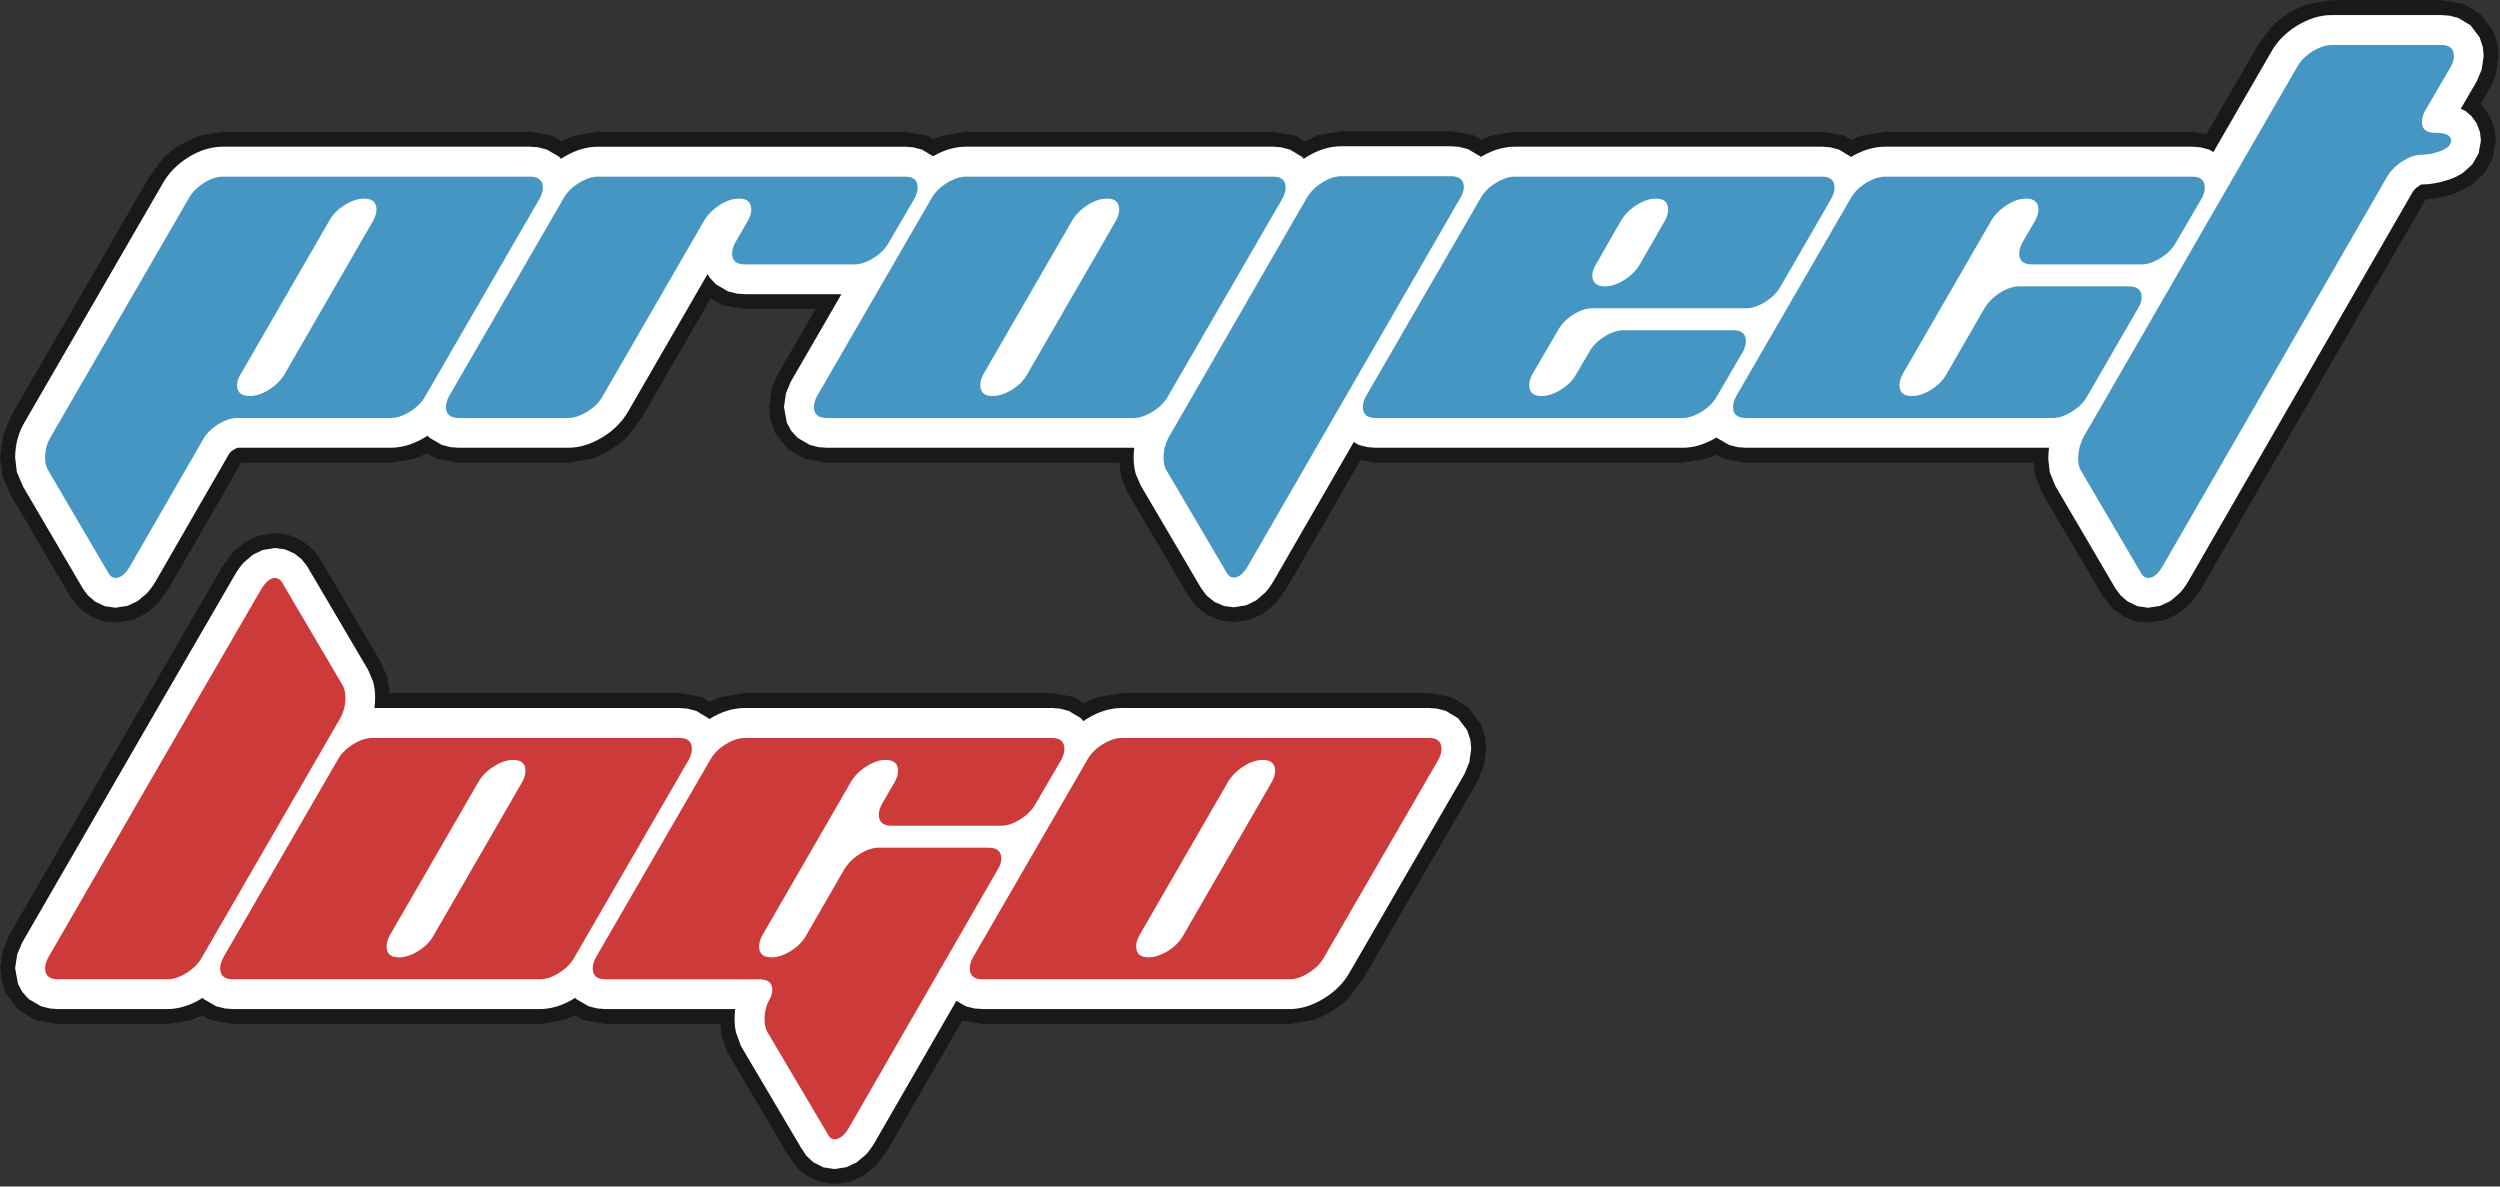 <svg clip-rule="evenodd" fill-rule="evenodd" stroke-linejoin="round" stroke-miterlimit="2" viewBox="0 0 335 159" xmlns="http://www.w3.org/2000/svg"><rect x="0" y="0" width="335" height="159" fill="#333333" stroke="none"/><path d="m232.466 193.491.619 1.444.197 1.506h27.753l2.128.376.76.459c.382-.191.757-.345 1.124-.466l2.244-.369h29.4l2.128.376.963.582c.462-.25.917-.443 1.359-.589l2.243-.369h29.4l2.129.376 1.605.97 1.202 1.594.423 1.271.109 1.126-.248 1.703-.571 1.379c-.021.038-.042.077-.064.114 0 0-10.844 18.739-10.892 18.819l-1.309 1.752c-.47.477-1.016.917-1.647 1.309-.637.396-1.254.684-1.841.882l-2.239.378h-29.4l-1.94-.33-7.123 12.36-1.08 1.473-1.136.948-1.321.62-1.575.241-1.465-.222-1.376-.686-.833-.751-.772-1.148.144.265-5.819-9.844c-.025-.043-.05-.086-.073-.129l-.625-1.701-.112-1.096h-10.988l-2.103-.358-.822-.48c-.373.189-.738.34-1.091.46l-2.24.378h-29.4l-2.103-.358-.822-.48c-.373.189-.738.34-1.092.46l-2.239.378h-10.5l-2.103-.358-1.605-.937-1.241-1.589-.447-1.297-.115-1.155.248-1.704.57-1.379c.021-.037.041-.074.063-.111l13.343-23.1.004-.006s7-12.075 6.995-12.067l1.041-1.437 1.097-.943 1.313-.642 1.618-.26 1.316.176 1.25.533.982.768.675.825c.044.067.087.135.127.204 0 0 5.782 9.825 5.8 9.856zm-22.174-46.454 1.281-1.729c.463-.477 1-.916 1.617-1.309l1.886-.909 2.253-.373h29.399l2.103.357.926.54c.424-.22.84-.395 1.247-.529l2.243-.368h29.4l2.128.375.567.342c.298-.138.591-.254.88-.349l2.244-.368h29.4l2.128.375.907.548 1.231-.594 2.252-.373h10.5l2.103.357.784.458c.337-.162.669-.296.995-.403l2.243-.368h29.4l2.128.375.663.4c.34-.164.675-.299 1.003-.407l2.244-.368h29.399l1.348.237c2.821-4.889 4.901-8.492 4.916-8.517l1.309-1.752c.47-.476 1.016-.916 1.647-1.309.644-.4 1.273-.691 1.881-.891l2.243-.368h10.5l2.128.375 1.606.97 1.202 1.594.423 1.271.109 1.126-.248 1.703-.571 1.379c-.023.043-.047.085-.072.128l-.838 1.436.212.188.693.986.431 1.151.13 1.123-.321 1.763-.842 1.448-1.202 1.081-1.657.808c-.015.005-.031.011-.046.016-.958.319-1.84.479-2.641.517-.008.006-.016.013-.022.02l-21.449 37.22-1.08 1.473-1.136.947-1.321.62-1.575.241-1.145-.134-1.105-.408-1.075-.743-1.007-1.233c-.007-.012-.014-.024-.021-.036 0 0-5.733-9.771-5.754-9.808l-.689-1.697-.144-1.253h-27.56l-2.103-.357-.722-.422c-.332.162-.657.294-.973.401l-2.24.378h-29.399l-1.435-.244-7.059 12.231-1.041 1.437-1.097.943-1.313.641-1.618.261-1.272-.16-1.316-.55-1.09-.886s-.725-1.003-.672-.91c0 0-5.782-9.825-5.8-9.857l-.619-1.443-.192-1.463h-28.02l-2.103-.357-1.605-.937-1.24-1.59-.447-1.297-.116-1.155.248-1.703.57-1.379c.021-.039.043-.077.065-.115 0 0 1.597-2.761 3.568-6.167h-6.771l-2.103-.357-1.151-.672c-2.814 4.866-6.568 11.36-6.597 11.408l-1.309 1.752c-.47.477-1.017.917-1.648 1.309-.636.397-1.253.684-1.84.882l-2.24.378h-10.5l-2.102-.357-.926-.541c-.424.221-.84.396-1.247.53l-2.243.368h-14.294l-6.93 12.028-.001.003-1.081 1.473-1.135.947-1.321.62-1.576.241-1.145-.134-1.105-.408-1.074-.743-1.007-1.233c-.008-.012-.015-.024-.022-.036l-5.775-9.844.081.132-.772-1.808-.204-1.718.276-2.143s.86-2.031.825-1.972c0 0 13.12-22.677 13.167-22.757zm219.075-8.481.282.033c-.087-.021-.177-.038-.271-.05zm-210.238 35.767c.008-.002.015-.003.022-.005.002-.017.001-.036.008-.05-.01.019-.02.037-.03.055zm209.028-25.142c-.118.006-.234.008-.348.008.106 0 .228.023.348-.008zm.244-2.199c.182.066.391.107.633.107z" fill-opacity=".5" transform="matrix(1.4 0 0 1.4 -274.406 -182.145)"/><path d="m231.241 194.226.469 1.096c.125.446.201.963.201 1.556 0 .338-.023.669-.067.992h29.191l.77.058.849.224 1.165.702.063.085c.014-.009.027-.017.04-.025 1.182-.736 2.318-1.044 3.369-1.044h29.4l.77.058.849.224 1.165.702.209.277c.107-.074.218-.146.331-.217 1.183-.736 2.318-1.044 3.369-1.044h29.4l.771.058.849.224 1.165.702.864 1.147.309.929.081.848-.191 1.303-.457 1.101c-.014.026-.028.052-.043.077 0 0-10.892 18.822-10.908 18.849-.543.986-1.349 1.843-2.458 2.533-1.194.743-2.317 1.044-3.325 1.044h-29.4l-.768-.056-.842-.214-.891-.519-7.799 13.534c-.284.493-.584.891-.882 1.206l-.869.727-.976.458-1.148.176-1.038-.157-.973-.484-.713-.677-.444-.699.095.177-5.818-9.844c-.017-.028-.033-.057-.049-.086l-.482-1.316c-.083-.385-.129-.81-.129-1.277 0-.325.02-.641.061-.949h-12.429l-.767-.056-.843-.214-1.168-.68-.11-.121c-.014.009-.028.018-.043.027-1.193.743-2.317 1.044-3.325 1.044h-29.4l-.767-.056-.843-.214-1.168-.68-.11-.121c-.014.009-.028.018-.043.027-1.194.743-2.317 1.044-3.325 1.044h-10.5l-.767-.056-.843-.214-1.168-.68-.616-.679-.418-.783-.271-1.495.191-1.304.457-1.101c.014-.025.028-.05.042-.075l13.344-23.1.002-.003 6.997-12.07c.278-.483.568-.873.853-1.182l.84-.723.966-.474 1.172-.188.941.125.89.38.706.553.497.608c.029.044.058.09.085.136 0 0 5.794 9.845 5.806 9.866zm18.456-48.921c.059-.039.12-.078.181-.116 1.182-.735 2.318-1.044 3.369-1.044h29.4l.771.059.849.223 1.047.632c1.104-.642 2.165-.914 3.152-.914h29.4l.77.059.849.223 1.165.703.136.18c.074-.05.15-.1.227-.149 1.171-.745 2.307-1.059 3.371-1.059h10.5l.768.055.842.214 1.169.681.072.079c1.148-.694 2.251-.986 3.274-.986h29.4l.771.059.849.223 1.155.697c1.144-.689 2.243-.979 3.263-.979h29.399l.771.059.849.223.391.236c3.134-5.431 5.519-9.563 5.518-9.561.542-.977 1.345-1.827 2.446-2.513 1.183-.735 2.318-1.044 3.369-1.044h10.5l.771.059.849.223 1.164.703.865 1.146.309.929.081.848-.191 1.303-.457 1.102c-.015.028-.031.057-.048.085l-1.503 2.577.479.219.574.508.488.695.304.809.091.796-.229 1.259-.606 1.043-.896.803c-.348.233-.786.457-1.329.645-.01.003-.021.007-.031.01-.944.315-1.802.453-2.566.453-.104 0-.189.093-.304.166-.235.15-.429.319-.561.53l-.001.002-21.465 37.248c-.284.492-.584.89-.882 1.206l-.869.726-.976.458-1.148.177-1.018-.15-.928-.44-.695-.602-.466-.633c-.005-.008-.009-.016-.014-.024 0 0-5.747-9.796-5.761-9.82l-.525-1.295-.144-1.269c0-.367.025-.727.075-1.08h-29.024l-.767-.056-.843-.214-1.168-.68-.031-.034c-1.158.699-2.248.984-3.229.984h-29.399l-.768-.056-.842-.214-.476-.276-7.646 13.248c-.278.483-.568.873-.853 1.182l-.84.723-.966.473-1.172.189-.917-.115-.936-.391-.777-.632s-.524-.726-.489-.664c0 0-5.794-9.846-5.806-9.867l-.469-1.095c-.125-.446-.201-.964-.201-1.556 0-.323.021-.639.062-.949-.016 0-.032 0-.048 0h-29.4l-.767-.056-.843-.214-1.168-.68-.616-.679-.418-.783-.27-1.495.19-1.303.457-1.102c.014-.026.029-.051.043-.076 0 0 2.314-3.998 4.81-8.312h-9.249l-.767-.055-.843-.214-1.169-.681-.615-.679-.162-.304c-2.842 4.916-7.534 13.033-7.547 13.053-.543.987-1.349 1.846-2.459 2.536-1.194.743-2.318 1.044-3.326 1.044h-10.5l-.767-.056-.843-.214-1.168-.68-.19-.21c-.059.039-.12.078-.181.116-1.183.736-2.318 1.044-3.369 1.044h-14.64c-.052.023-.248.108-.366.181-.203.126-.373.259-.472.439-.009.016-.018.033-.027.049l-6.958 12.077c-.284.492-.583.89-.881 1.206l-.869.726-.976.458-1.149.177-1.017-.15-.929-.44-.694-.602-.466-.633c-.005-.008-.01-.016-.015-.024l-5.774-9.844.053.088-.591-1.388-.162-1.371c0-1.266.316-2.402.919-3.416 0 0 13.191-22.8 13.185-22.79.54-.972 1.329-1.816 2.401-2.498 1.171-.745 2.307-1.06 3.372-1.06h29.399l.768.056.842.214 1.169.681z" fill="#fff" transform="matrix(1.4 0 0 1.4 -274.406 -182.145)"/><path d="m261.666 213.541 3.192 5.424c.096.16.144.376.144.648 0 .4-.096.768-.288 1.104l-7.248 12.528c-.176.32-.444.592-.804.816s-.692.336-.996.336h-5.76c-.448 0-.672-.192-.672-.576 0-.176.056-.368.168-.576l7.32-12.672 3.84-6.624c.24-.416.488-.624.744-.624.144 0 .264.072.36.216zm4.752 8.184h16.128c.432 0 .648.192.648.576 0 .176-.056.368-.168.576l-6 10.368c-.176.32-.444.592-.804.816s-.692.336-.996.336h-16.128c-.448 0-.672-.192-.672-.576 0-.176.056-.368.168-.576l6-10.368c.176-.32.444-.592.804-.816s.7-.336 1.02-.336zm3.216 10.368 4.656-8.064c.112-.208.168-.4.168-.576 0-.384-.216-.576-.648-.576-.32 0-.656.112-1.008.336s-.624.496-.816.816l-4.656 8.064c-.112.208-.168.4-.168.576 0 .384.216.576.648.576.32 0 .66-.112 1.02-.336s.628-.496.804-.816zm20.712 10.464-3.192-5.4c-.096-.176-.144-.4-.144-.672 0-.4.096-.76.288-1.08.08-.16.12-.312.12-.456 0-.368-.232-.552-.696-.552h-8.064c-.448 0-.672-.192-.672-.576 0-.176.056-.368.168-.576l6-10.368c.176-.32.444-.592.804-.816s.7-.336 1.02-.336h16.128c.432 0 .648.192.648.576 0 .176-.056.368-.168.576l-1.344 2.304c-.176.32-.444.592-.804.816s-.692.336-.996.336h-5.76c-.448 0-.672-.192-.672-.576 0-.176.056-.368.168-.576l.672-1.152c.112-.208.168-.4.168-.576 0-.384-.216-.576-.648-.576-.32 0-.656.112-1.008.336s-.624.496-.816.816l-4.656 8.064c-.112.208-.168.4-.168.576 0 .384.216.576.648.576.32 0 .66-.112 1.02-.336s.628-.496.804-.816l1.992-3.456c.192-.32.464-.592.816-.816s.688-.336 1.008-.336h5.76c.448 0 .672.192.672.576 0 .176-.064.368-.192.576l-7.8 13.536c-.24.416-.496.624-.768.624-.144 0-.256-.08-.336-.24zm15.432-20.832h16.128c.432 0 .648.192.648.576 0 .176-.056.368-.168.576l-6 10.368c-.176.32-.444.592-.804.816s-.692.336-.996.336h-16.128c-.448 0-.672-.192-.672-.576 0-.176.056-.368.168-.576l6-10.368c.176-.32.444-.592.804-.816s.7-.336 1.02-.336zm3.216 10.368 4.656-8.064c.112-.208.168-.4.168-.576 0-.384-.216-.576-.648-.576-.32 0-.656.112-1.008.336s-.624.496-.816.816l-4.656 8.064c-.112.208-.168.4-.168.576 0 .384.216.576.648.576.32 0 .66-.112 1.02-.336s.628-.496.804-.816z" fill="#cd3a3a" transform="matrix(2.552 0 0 2.552 -629.999 -466.956)"/><path d="m241.443 171.074h16.128c.448 0 .672.192.672.576 0 .176-.056.368-.168.576l-6 10.368c-.176.32-.444.592-.804.816s-.7.336-1.02.336h-8.064c-.304 0-.636.112-.996.336s-.628.496-.804.816l-3.816 6.624c-.24.416-.496.624-.768.624-.144 0-.264-.08-.36-.24l-3.168-5.4c-.112-.176-.168-.4-.168-.672 0-.4.096-.76.288-1.08l7.248-12.528c.176-.32.44-.592.792-.816s.688-.336 1.008-.336zm3.24 10.368 4.656-8.064c.112-.208.168-.4.168-.576 0-.384-.216-.576-.648-.576-.32 0-.66.112-1.02.336s-.628.496-.804.816l-4.656 8.064c-.128.208-.192.4-.192.576 0 .384.224.576.672.576.32 0 .656-.112 1.008-.336s.624-.496.816-.816zm16.464-10.368h16.128c.432 0 .648.192.648.576 0 .176-.056.368-.168.576l-1.344 2.304c-.176.32-.444.592-.804.816s-.692.336-.996.336h-5.76c-.448 0-.672-.192-.672-.576 0-.176.056-.368.168-.576l.672-1.152c.112-.208.168-.4.168-.576 0-.384-.216-.576-.648-.576-.32 0-.656.112-1.008.336s-.624.496-.816.816l-5.328 9.216c-.176.32-.444.592-.804.816s-.692.336-.996.336h-5.76c-.448 0-.672-.192-.672-.576 0-.176.056-.368.168-.576l6-10.368c.176-.32.444-.592.804-.816s.7-.336 1.02-.336zm19.32 0h16.128c.432 0 .648.192.648.576 0 .176-.056.368-.168.576l-6 10.368c-.176.32-.444.592-.804.816s-.692.336-.996.336h-16.128c-.448 0-.672-.192-.672-.576 0-.176.056-.368.168-.576l6-10.368c.176-.32.444-.592.804-.816s.7-.336 1.02-.336zm3.216 10.368 4.656-8.064c.112-.208.168-.4.168-.576 0-.384-.216-.576-.648-.576-.32 0-.656.112-1.008.336s-.624.496-.816.816l-4.656 8.064c-.112.208-.168.4-.168.576 0 .384.216.576.648.576.32 0 .66-.112 1.02-.336s.628-.496.804-.816zm22.728-9.24-11.136 19.296c-.24.416-.488.624-.744.624-.16 0-.28-.072-.36-.216l-3.192-5.424c-.096-.16-.144-.376-.144-.648 0-.4.096-.768.288-1.104l7.224-12.528c.192-.32.464-.592.816-.816s.688-.336 1.008-.336h5.76c.448 0 .672.192.672.576 0 .176-.064.368-.192.576zm6.936 5.784c-.32 0-.656.112-1.008.336s-.616.496-.792.816l-1.344 2.304c-.112.208-.168.4-.168.576 0 .384.216.576.648.576.32 0 .66-.112 1.02-.336s.628-.496.804-.816l.672-1.152c.176-.32.444-.592.804-.816s.7-.336 1.02-.336h5.76c.432 0 .648.192.648.576 0 .176-.056.368-.168.576l-1.344 2.304c-.176.32-.444.592-.804.816s-.692.336-.996.336h-16.128c-.448 0-.672-.192-.672-.576 0-.176.056-.368.168-.576l6-10.368c.176-.32.444-.592.804-.816s.7-.336 1.02-.336h16.128c.432 0 .648.192.648.576 0 .176-.056.368-.168.576l-2.664 4.608c-.176.32-.444.592-.804.816s-.7.336-1.02.336zm1.512-4.608-1.32 2.304c-.128.208-.192.4-.192.576 0 .384.224.576.672.576.32 0 .656-.112 1.008-.336s.624-.496.816-.816l1.32-2.304c.112-.208.168-.4.168-.576 0-.384-.216-.576-.648-.576-.32 0-.656.112-1.008.336s-.624.496-.816.816zm27.336 2.304h-5.76c-.448 0-.672-.192-.672-.576 0-.176.056-.368.168-.576l.672-1.152c.112-.208.168-.4.168-.576 0-.384-.216-.576-.648-.576-.32 0-.656.112-1.008.336s-.624.496-.816.816l-4.656 8.064c-.112.208-.168.4-.168.576 0 .384.216.576.648.576.32 0 .66-.112 1.02-.336s.628-.496.804-.816l1.992-3.456c.192-.32.464-.592.816-.816s.688-.336 1.008-.336h5.76c.448 0 .672.192.672.576 0 .176-.064.368-.192.576l-2.664 4.608c-.176.32-.444.592-.804.816s-.692.336-.996.336h-16.128c-.448 0-.672-.192-.672-.576 0-.176.056-.368.168-.576l6-10.368c.176-.32.444-.592.804-.816s.7-.336 1.02-.336h16.128c.432 0 .648.192.648.576 0 .176-.056.368-.168.576l-1.344 2.304c-.176.32-.444.592-.804.816s-.692.336-.996.336zm12.888-4.608-11.784 20.448c-.24.416-.496.624-.768.624-.144 0-.264-.08-.36-.24l-3.168-5.4c-.096-.16-.144-.36-.144-.6 0-.464.12-.896.36-1.296l11.136-19.296c.176-.32.444-.592.804-.816s.7-.336 1.02-.336h5.76c.432 0 .648.192.648.576 0 .176-.056.368-.168.576l-1.344 2.304c-.112.208-.168.4-.168.576 0 .384.224.576.672.576.576 0 .864.136.864.408 0 .24-.208.432-.624.576-.336.112-.64.168-.912.168-.32 0-.656.112-1.008.336s-.624.496-.816.816z" fill="#4596c2" transform="matrix(2.552 0 0 2.552 -586.294 -412.91)"/></svg>